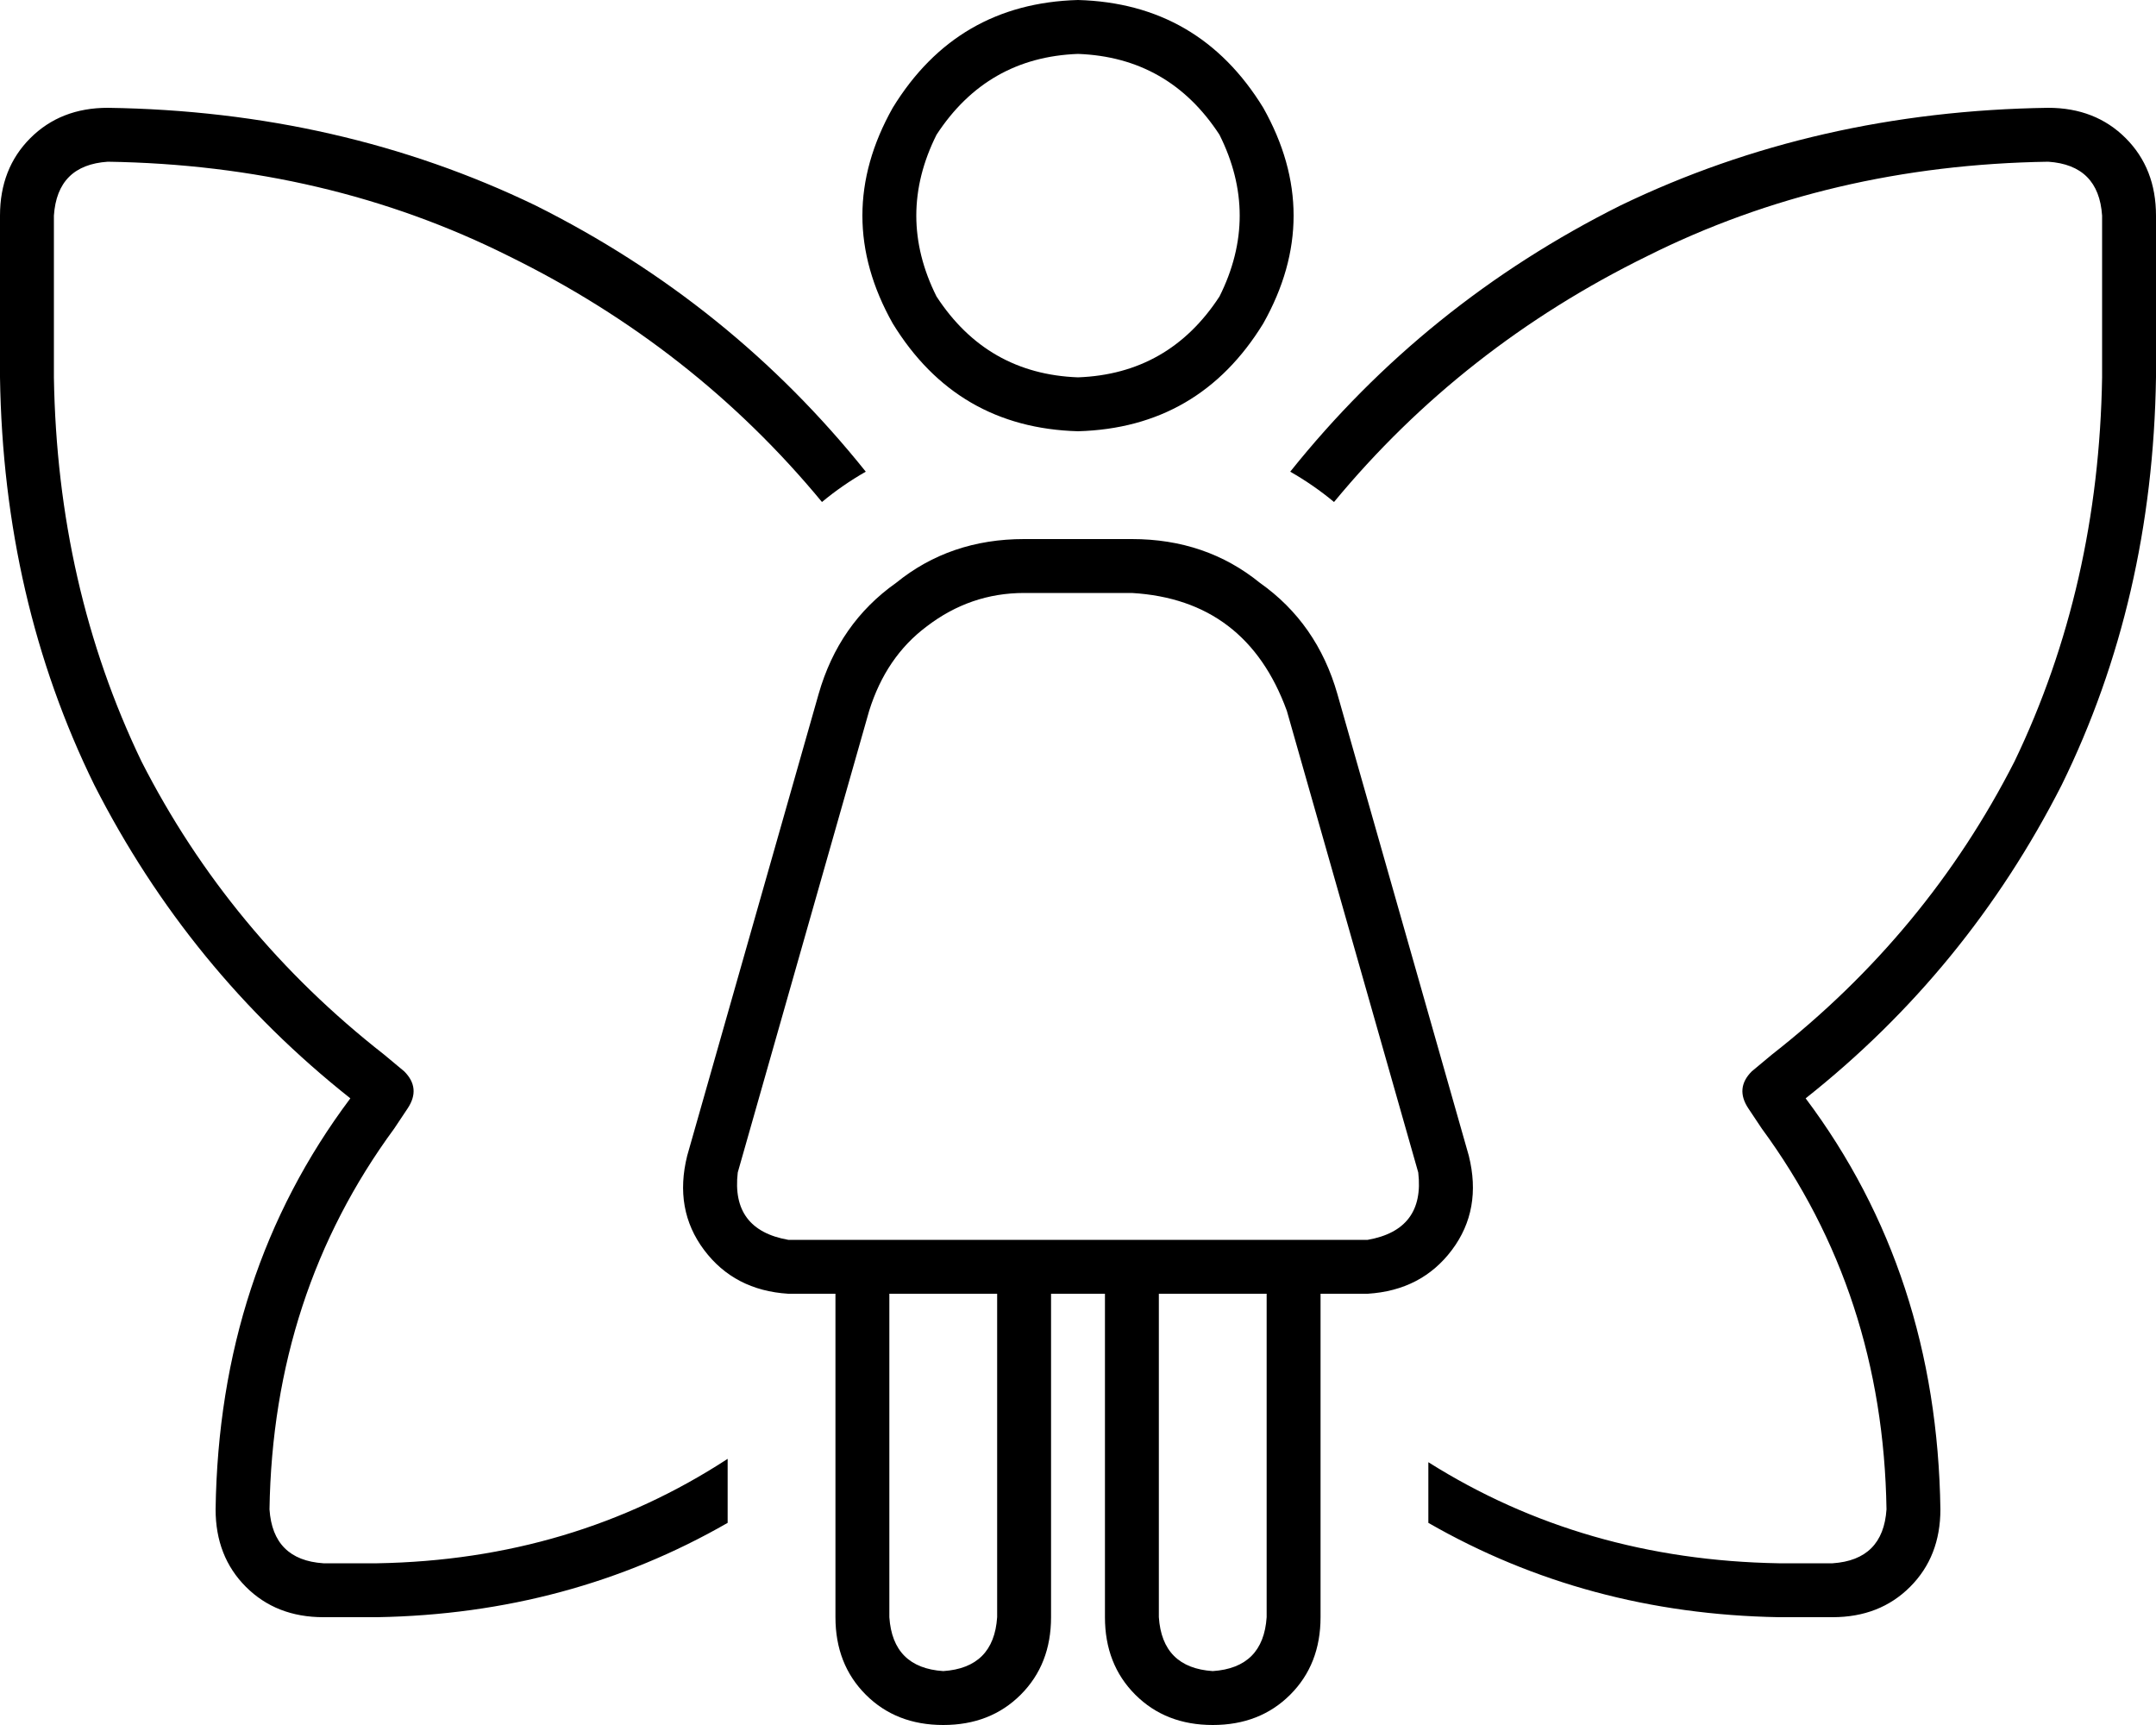 <svg xmlns="http://www.w3.org/2000/svg" viewBox="0 0 640 512">
  <path d="M 320 112 Q 347 111 362 88 Q 374 64 362 40 Q 347 17 320 16 Q 293 17 278 40 Q 266 64 278 88 Q 293 111 320 112 L 320 112 Z M 320 0 Q 356 1 375 32 Q 393 64 375 96 Q 356 127 320 128 Q 284 127 265 96 Q 247 64 265 32 Q 284 1 320 0 L 320 0 Z M 304 176 Q 288 176 275 186 L 275 186 L 275 186 Q 263 195 258 211 L 219 348 L 219 348 Q 217 365 234 368 L 256 368 L 406 368 Q 423 365 421 348 L 382 211 L 382 211 Q 370 178 336 176 L 304 176 L 304 176 Z M 312 384 L 312 480 L 312 384 L 312 480 Q 312 494 303 503 Q 294 512 280 512 Q 266 512 257 503 Q 248 494 248 480 L 248 384 L 248 384 L 234 384 L 234 384 Q 218 383 209 371 Q 200 359 204 343 L 243 206 L 243 206 Q 249 185 266 173 Q 282 160 304 160 L 336 160 L 336 160 Q 358 160 374 173 Q 391 185 397 206 L 436 343 L 436 343 Q 440 359 431 371 Q 422 383 406 384 L 392 384 L 392 384 L 392 480 L 392 480 Q 392 494 383 503 Q 374 512 360 512 Q 346 512 337 503 Q 328 494 328 480 L 328 384 L 328 384 L 312 384 L 312 384 Z M 376 480 L 376 384 L 376 480 L 376 384 L 344 384 L 344 384 L 344 480 L 344 480 Q 345 495 360 496 Q 375 495 376 480 L 376 480 Z M 296 384 L 264 384 L 296 384 L 264 384 L 264 480 L 264 480 Q 265 495 280 496 Q 295 495 296 480 L 296 384 L 296 384 Z M 216 433 L 216 452 L 216 433 L 216 452 Q 169 479 112 480 L 96 480 L 96 480 Q 82 480 73 471 Q 64 462 64 448 Q 65 378 104 326 Q 56 288 28 233 Q 1 178 0 112 L 0 64 L 0 64 Q 0 50 9 41 Q 18 32 32 32 Q 101 33 159 61 Q 217 90 257 140 Q 250 144 244 149 Q 206 103 151 76 Q 97 49 32 48 Q 17 49 16 64 L 16 112 L 16 112 Q 17 174 42 226 Q 68 277 114 313 L 120 318 L 120 318 Q 125 323 121 329 L 117 335 L 117 335 Q 81 384 80 448 Q 81 463 96 464 L 112 464 L 112 464 Q 170 463 216 433 L 216 433 Z M 528 480 Q 471 479 424 452 L 424 434 L 424 434 Q 470 463 528 464 L 544 464 L 544 464 Q 559 463 560 448 Q 559 384 523 335 L 519 329 L 519 329 Q 515 323 520 318 L 526 313 L 526 313 Q 572 277 598 226 Q 623 174 624 112 L 624 64 L 624 64 Q 623 49 608 48 Q 543 49 489 76 Q 434 103 396 149 Q 390 144 383 140 Q 423 90 481 61 Q 539 33 608 32 Q 622 32 631 41 Q 640 50 640 64 L 640 112 L 640 112 Q 639 178 612 233 Q 584 288 536 326 Q 575 378 576 448 Q 576 462 567 471 Q 558 480 544 480 L 528 480 L 528 480 Z" />
</svg>